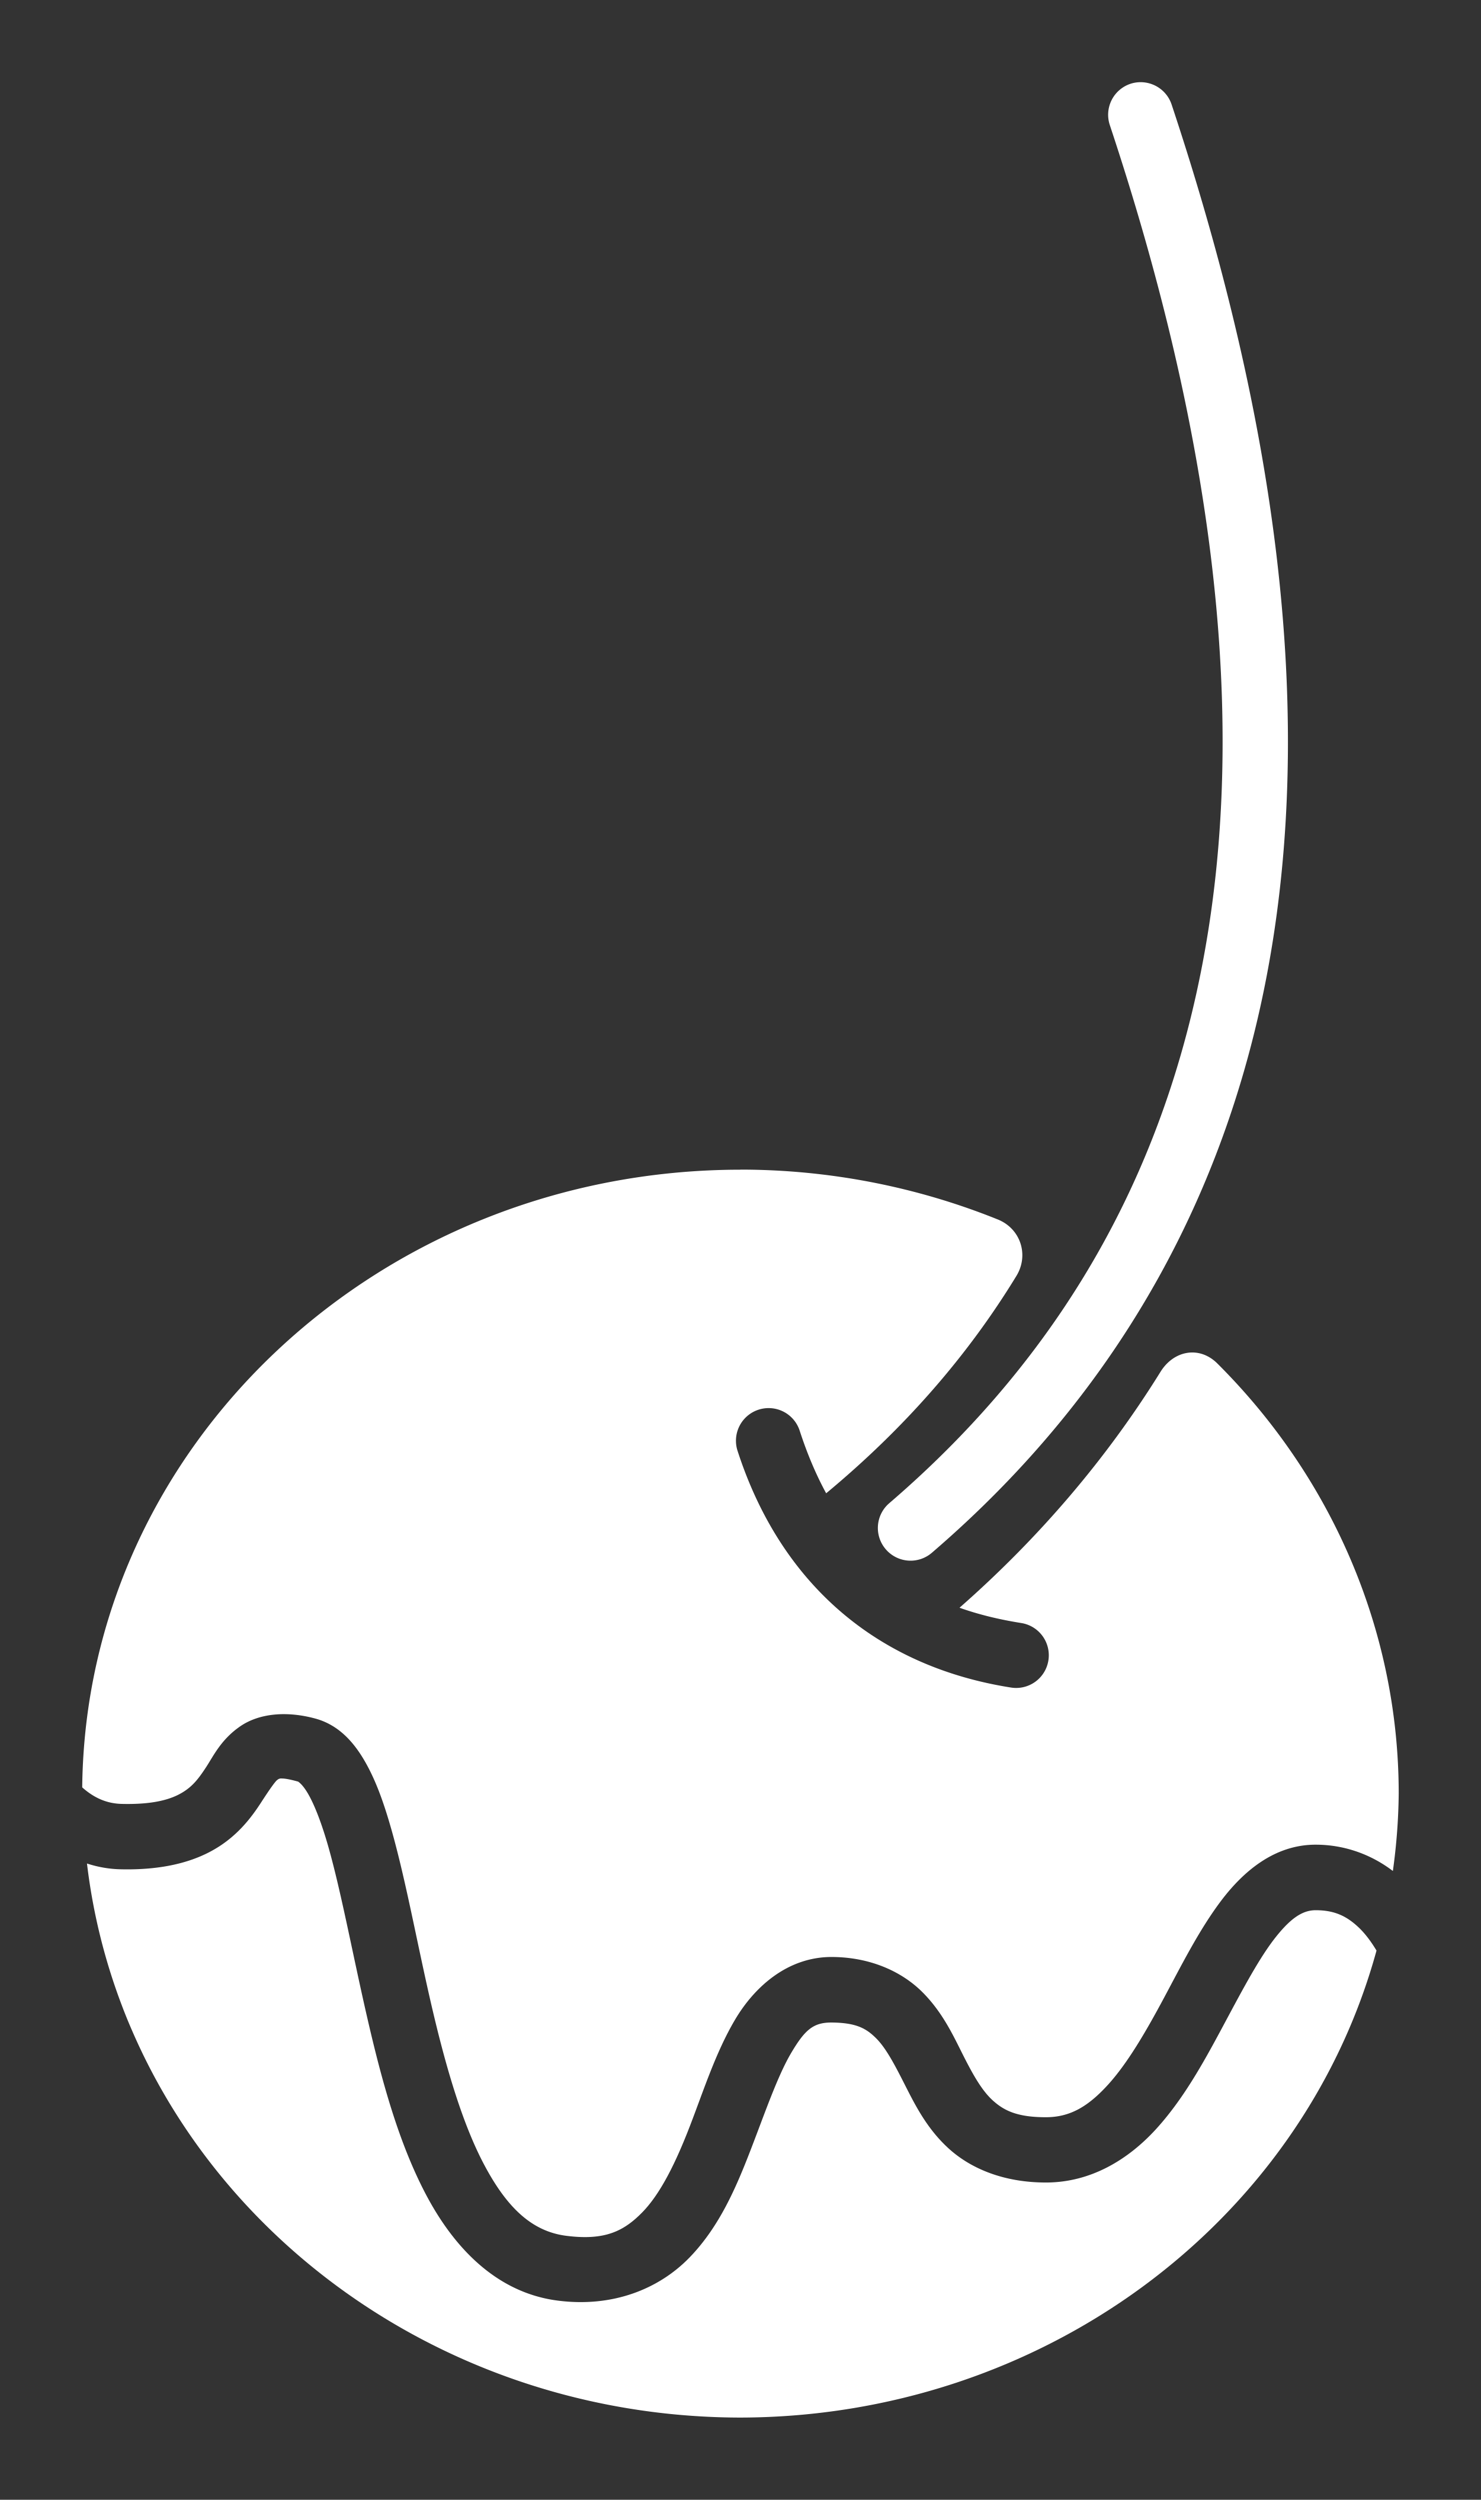 <?xml version="1.0" encoding="UTF-8" standalone="no"?>
<!-- Created with Inkscape (http://www.inkscape.org/) -->

<svg
   width="18.014mm"
   height="30.405mm"
   viewBox="0 0 18.014 30.405"
   version="1.1"
   id="svg1"
   inkscape:version="1.3.2 (1:1.3.2+202311252150+091e20ef0f)"
   sodipodi:docname="logo_wt.svg"
   xmlns:inkscape="http://www.inkscape.org/namespaces/inkscape"
   xmlns:sodipodi="http://sodipodi.sourceforge.net/DTD/sodipodi-0.dtd"
   xmlns="http://www.w3.org/2000/svg"
   xmlns:svg="http://www.w3.org/2000/svg">
  <rect x="0" y="0" width="18.014" height="30.405" fill="#333333" stroke="none"/>
  <sodipodi:namedview
     id="namedview1"
     pagecolor="#505050"
     bordercolor="#eeeeee"
     borderopacity="1"
     inkscape:showpageshadow="0"
     inkscape:pageopacity="0"
     inkscape:pagecheckerboard="0"
     inkscape:deskcolor="#505050"
     inkscape:document-units="mm"
     inkscape:zoom="2.8507295"
     inkscape:cx="-41.21752"
     inkscape:cy="11.400591"
     inkscape:window-width="2560"
     inkscape:window-height="1366"
     inkscape:window-x="2560"
     inkscape:window-y="0"
     inkscape:window-maximized="1"
     inkscape:current-layer="layer1" />
  <defs
     id="defs1" />
  <g
     inkscape:label="Layer 1"
     inkscape:groupmode="layer"
     id="layer1"
     transform="translate(-47.035,-117.568)">
    <path
       id="path87"
       style="fill:#ffffff;stroke-width:0.774;stroke-linecap:round;stroke-linejoin:round"
       d="m 60.99,118.576 a 0.397,0.397 0 0 0 -0.204,0.011 0.397,0.397 0 0 0 -0.252,0.502 c 1.237,3.722 1.64,6.997 1.199,9.789 -0.441,2.792 -1.711,5.109 -3.881,6.973 a 0.397,0.397 0 0 0 -0.043,0.561 0.397,0.397 0 0 0 0.56,0.043 c 2.302,-1.977 3.682,-4.491 4.149,-7.451 0.467,-2.96 0.033,-6.358 -1.232,-10.164 A 0.397,0.397 0 0 0 60.99,118.576 Z m -4.951,13.219 c -4.39,0.003 -7.96,3.354 -8.004,7.513 0.147,0.131 0.301,0.196 0.478,0.201 0.394,0.01 0.604,-0.058 0.734,-0.135 0.131,-0.077 0.204,-0.173 0.295,-0.312 0.091,-0.139 0.182,-0.336 0.414,-0.496 0.232,-0.16 0.568,-0.19 0.918,-0.094 0.293,0.081 0.478,0.304 0.609,0.537 0.132,0.234 0.226,0.506 0.313,0.812 0.174,0.613 0.309,1.364 0.479,2.102 0.17,0.738 0.375,1.46 0.652,1.98 0.277,0.521 0.581,0.806 0.994,0.859 0.473,0.061 0.704,-0.057 0.93,-0.289 0.225,-0.232 0.41,-0.617 0.576,-1.047 0.166,-0.43 0.313,-0.894 0.549,-1.293 0.236,-0.399 0.642,-0.767 1.185,-0.762 0.468,0.004 0.847,0.181 1.094,0.428 0.247,0.247 0.376,0.531 0.496,0.769 0.121,0.239 0.229,0.431 0.363,0.551 0.134,0.12 0.293,0.201 0.642,0.201 0.295,0 0.513,-0.13 0.752,-0.391 0.239,-0.261 0.464,-0.648 0.683,-1.057 0.219,-0.409 0.433,-0.837 0.703,-1.193 0.271,-0.356 0.648,-0.674 1.143,-0.674 0.368,0 0.691,0.13 0.94,0.32 0.044,-0.313 0.068,-0.628 0.071,-0.943 -2e-5,-1.953 -0.795,-3.824 -2.206,-5.23 -0.218,-0.217 -0.529,-0.16 -0.691,0.101 -0.656,1.057 -1.474,2.017 -2.445,2.87 0.23,0.082 0.48,0.143 0.751,0.186 a 0.397,0.397 0 0 1 0.33,0.455 0.397,0.397 0 0 1 -0.453,0.33 c -1.641,-0.258 -2.807,-1.27 -3.328,-2.88 a 0.397,0.397 0 0 1 0.256,-0.5 0.397,0.397 0 0 1 0.5,0.256 c 0.091,0.28 0.198,0.533 0.322,0.761 0.948,-0.787 1.716,-1.664 2.314,-2.644 0.155,-0.254 0.051,-0.574 -0.225,-0.686 -0.989,-0.399 -2.055,-0.607 -3.134,-0.607 z m -5.579,7.404 c -0.033,8.9e-4 -0.042,0.011 -0.053,0.019 -0.022,0.015 -0.09,0.109 -0.199,0.278 -0.11,0.169 -0.277,0.397 -0.559,0.562 -0.282,0.166 -0.659,0.259 -1.156,0.246 -0.141,-0.004 -0.274,-0.029 -0.4,-0.07 0.071,0.599 0.215,1.175 0.422,1.721 0.041,0.109 0.085,0.217 0.132,0.324 1.207,2.774 4.084,4.689 7.392,4.694 3.643,-0.006 6.822,-2.34 7.739,-5.68 -0.067,-0.112 -0.142,-0.212 -0.224,-0.288 -0.142,-0.132 -0.288,-0.203 -0.516,-0.203 -0.16,0 -0.309,0.096 -0.512,0.361 -0.202,0.266 -0.41,0.667 -0.635,1.086 -0.225,0.419 -0.468,0.858 -0.798,1.219 -0.33,0.36 -0.783,0.646 -1.336,0.646 -0.5,1e-5 -0.899,-0.161 -1.172,-0.404 -0.272,-0.243 -0.418,-0.537 -0.543,-0.783 -0.125,-0.247 -0.23,-0.447 -0.349,-0.566 -0.119,-0.119 -0.238,-0.19 -0.54,-0.193 -0.226,-0.002 -0.328,0.089 -0.494,0.369 -0.166,0.281 -0.316,0.72 -0.492,1.176 -0.176,0.456 -0.38,0.937 -0.746,1.314 -0.366,0.377 -0.927,0.611 -1.604,0.523 -0.735,-0.095 -1.251,-0.633 -1.592,-1.273 -0.341,-0.64 -0.55,-1.414 -0.725,-2.176 -0.175,-0.761 -0.313,-1.511 -0.469,-2.063 -0.078,-0.276 -0.164,-0.502 -0.242,-0.64 -0.078,-0.139 -0.134,-0.162 -0.127,-0.16 -0.111,-0.031 -0.17,-0.039 -0.203,-0.038 z" />
  </g>
</svg>

